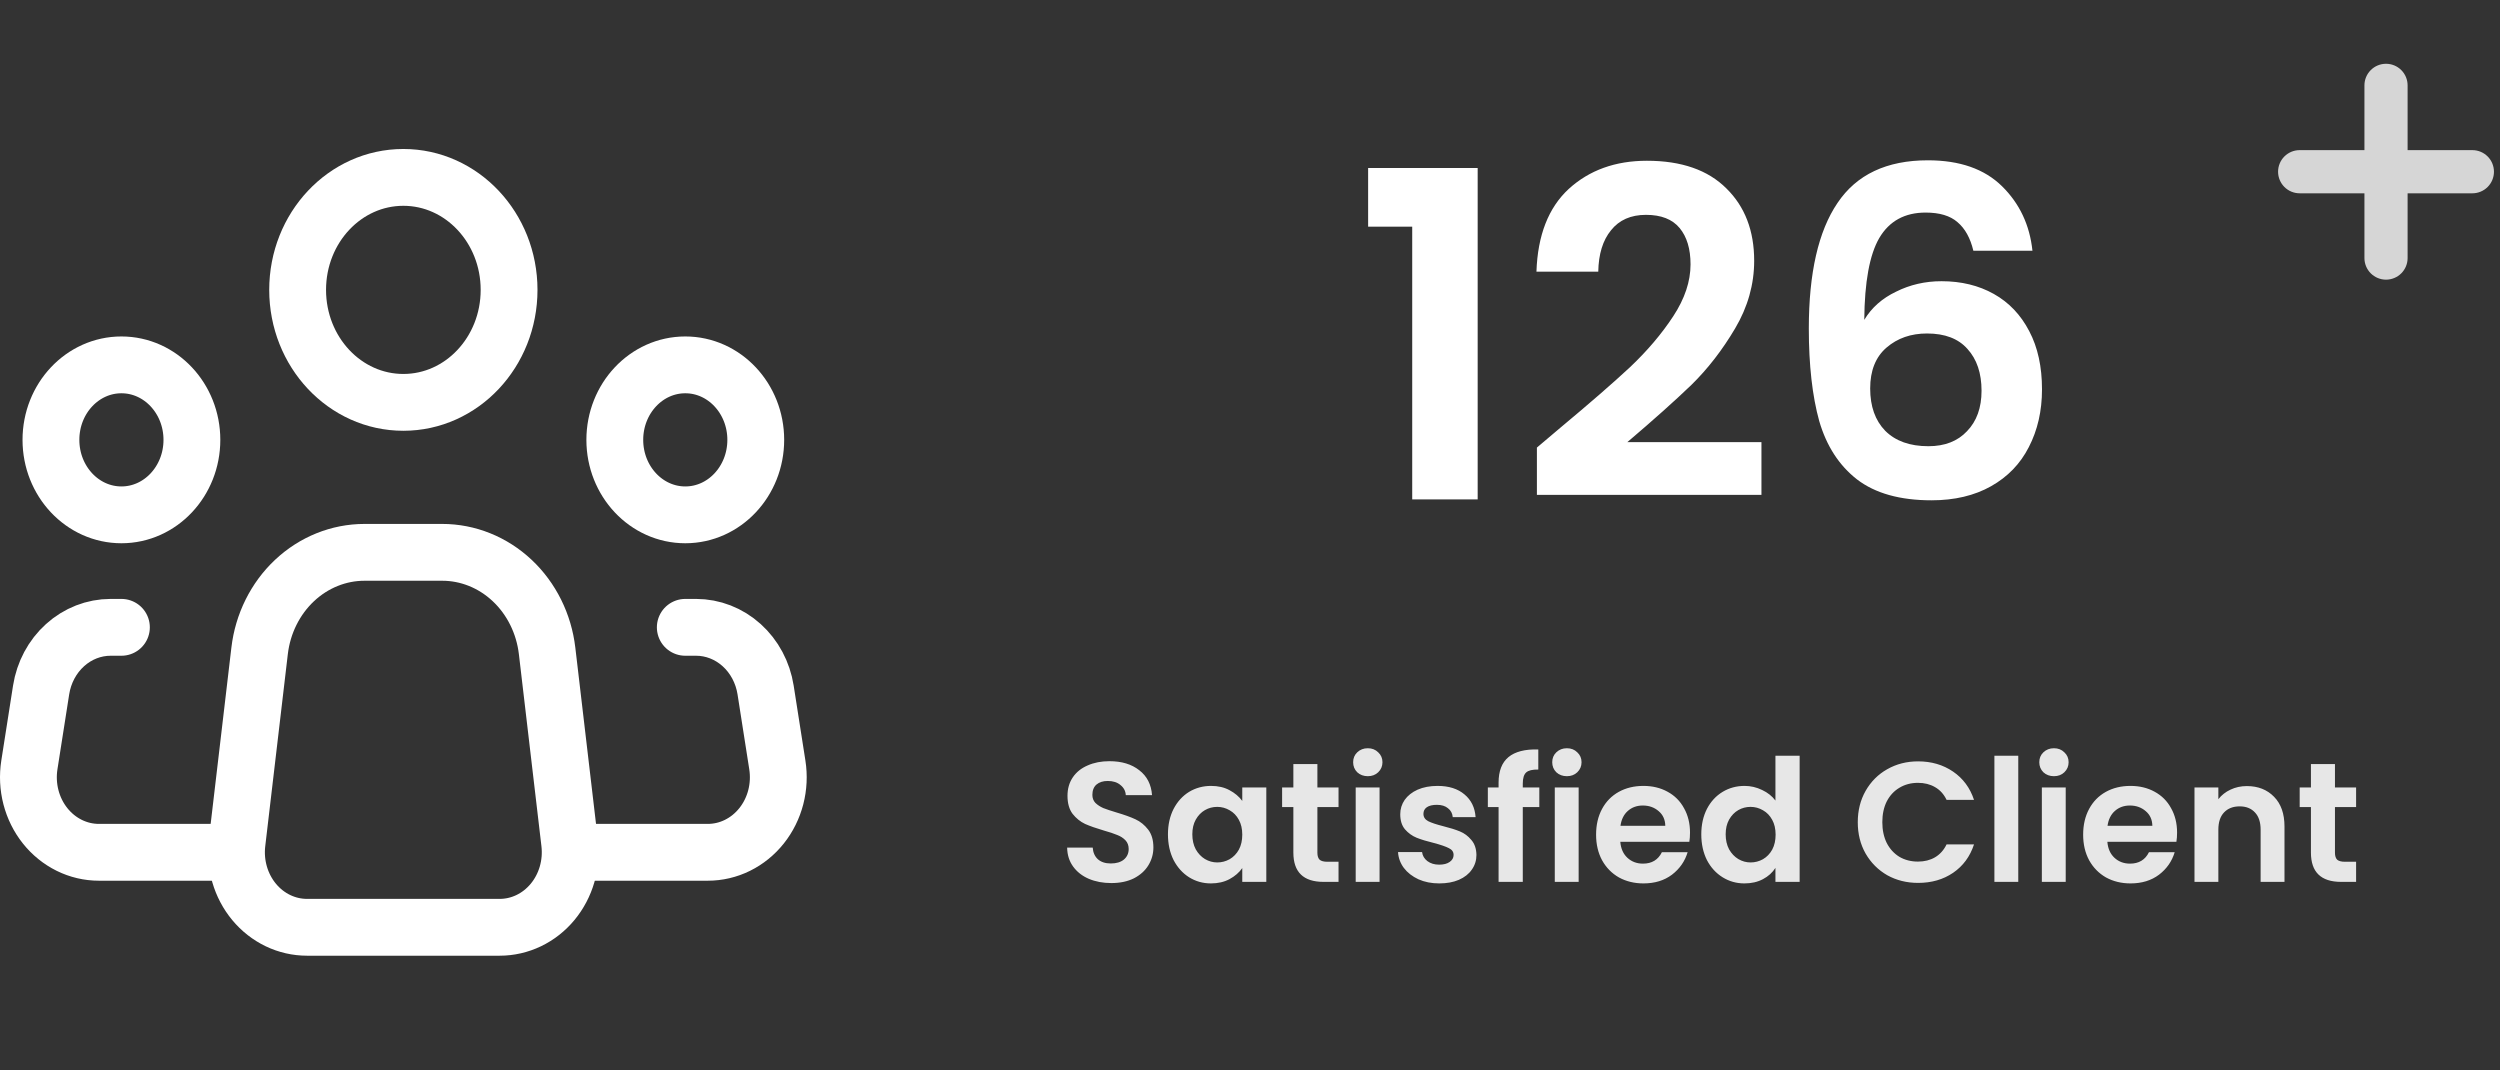 <svg width="264" height="113" viewBox="0 0 264 113" fill="none" xmlns="http://www.w3.org/2000/svg">
<rect x="0" y="0" width="264" height="113" fill="#333333" stroke="none"/>
<path d="M60.156 89.021L57.774 68.733C57.437 65.859 56.124 63.216 54.083 61.299C52.042 59.383 49.414 58.326 46.692 58.327H38.489C35.769 58.328 33.142 59.386 31.102 61.302C29.063 63.218 27.751 65.86 27.414 68.733L25.029 89.021C24.898 90.135 24.991 91.267 25.303 92.34C25.614 93.413 26.137 94.404 26.836 95.246C27.535 96.088 28.395 96.761 29.357 97.223C30.32 97.684 31.364 97.922 32.419 97.922H52.769C53.824 97.922 54.868 97.683 55.83 97.222C56.792 96.76 57.651 96.086 58.35 95.244C59.048 94.402 59.571 93.412 59.882 92.339C60.194 91.266 60.287 90.135 60.156 89.021V89.021Z" stroke="white" stroke-width="6" stroke-linecap="round" stroke-linejoin="round"/>
<path d="M42.594 42.49C48.76 42.49 53.759 37.172 53.759 30.611C53.759 24.051 48.76 18.733 42.594 18.733C36.428 18.733 31.43 24.051 31.43 30.611C31.43 37.172 36.428 42.49 42.594 42.49Z" stroke="white" stroke-width="6"/>
<path d="M12.822 54.368C16.933 54.368 20.265 50.823 20.265 46.449C20.265 42.076 16.933 38.53 12.822 38.53C8.711 38.53 5.379 42.076 5.379 46.449C5.379 50.823 8.711 54.368 12.822 54.368Z" stroke="white" stroke-width="6"/>
<path d="M72.367 54.368C76.477 54.368 79.809 50.823 79.809 46.449C79.809 42.076 76.477 38.53 72.367 38.53C68.256 38.53 64.923 42.076 64.923 46.449C64.923 50.823 68.256 54.368 72.367 54.368Z" stroke="white" stroke-width="6"/>
<path d="M12.822 66.246H11.683C9.921 66.246 8.216 66.911 6.872 68.123C5.527 69.334 4.63 71.014 4.341 72.863L3.101 80.781C2.924 81.916 2.98 83.078 3.267 84.187C3.554 85.296 4.065 86.325 4.764 87.203C5.463 88.08 6.333 88.785 7.314 89.269C8.295 89.753 9.363 90.003 10.444 90.003H23.987" stroke="white" stroke-width="6" stroke-linecap="round" stroke-linejoin="round"/>
<path d="M72.366 66.246H73.505C75.267 66.246 76.972 66.911 78.316 68.123C79.661 69.334 80.558 71.014 80.848 72.863L82.087 80.781C82.265 81.916 82.208 83.078 81.921 84.187C81.634 85.296 81.123 86.325 80.424 87.203C79.726 88.08 78.856 88.785 77.875 89.269C76.894 89.753 75.826 90.003 74.744 90.003H61.202" stroke="white" stroke-width="6" stroke-linecap="round" stroke-linejoin="round"/>
<path fill-rule="evenodd" clip-rule="evenodd" d="M251.964 6.735C252.568 6.735 253.148 6.975 253.576 7.403C254.003 7.83 254.243 8.41 254.243 9.015V15.854H261.082C261.687 15.854 262.267 16.094 262.694 16.521C263.122 16.949 263.362 17.529 263.362 18.133C263.362 18.738 263.122 19.318 262.694 19.745C262.267 20.173 261.687 20.413 261.082 20.413H254.243V27.252C254.243 27.857 254.003 28.436 253.576 28.864C253.148 29.291 252.568 29.532 251.964 29.532C251.359 29.532 250.779 29.291 250.352 28.864C249.924 28.436 249.684 27.857 249.684 27.252V20.413H242.845C242.24 20.413 241.661 20.173 241.233 19.745C240.805 19.318 240.565 18.738 240.565 18.133C240.565 17.529 240.805 16.949 241.233 16.521C241.661 16.094 242.24 15.854 242.845 15.854H249.684V9.015C249.684 8.41 249.924 7.83 250.352 7.403C250.779 6.975 251.359 6.735 251.964 6.735Z" fill="white" fill-opacity="0.8"/>
<path d="M117.353 93.252C116.477 93.252 115.685 93.102 114.977 92.802C114.281 92.502 113.729 92.07 113.321 91.506C112.913 90.942 112.703 90.276 112.691 89.508H115.391C115.427 90.024 115.607 90.432 115.931 90.732C116.267 91.032 116.723 91.182 117.299 91.182C117.887 91.182 118.349 91.044 118.685 90.768C119.021 90.48 119.189 90.108 119.189 89.652C119.189 89.28 119.075 88.974 118.847 88.734C118.619 88.494 118.331 88.308 117.983 88.176C117.647 88.032 117.179 87.876 116.579 87.708C115.763 87.468 115.097 87.234 114.581 87.006C114.077 86.766 113.639 86.412 113.267 85.944C112.907 85.464 112.727 84.828 112.727 84.036C112.727 83.292 112.913 82.644 113.285 82.092C113.657 81.54 114.179 81.12 114.851 80.832C115.523 80.532 116.291 80.382 117.155 80.382C118.451 80.382 119.501 80.7 120.305 81.336C121.121 81.96 121.571 82.836 121.655 83.964H118.883C118.859 83.532 118.673 83.178 118.325 82.902C117.989 82.614 117.539 82.47 116.975 82.47C116.483 82.47 116.087 82.596 115.787 82.848C115.499 83.1 115.355 83.466 115.355 83.946C115.355 84.282 115.463 84.564 115.679 84.792C115.907 85.008 116.183 85.188 116.507 85.332C116.843 85.464 117.311 85.62 117.911 85.8C118.727 86.04 119.393 86.28 119.909 86.52C120.425 86.76 120.869 87.12 121.241 87.6C121.613 88.08 121.799 88.71 121.799 89.49C121.799 90.162 121.625 90.786 121.277 91.362C120.929 91.938 120.419 92.4 119.747 92.748C119.075 93.084 118.277 93.252 117.353 93.252ZM123.336 88.104C123.336 87.096 123.534 86.202 123.93 85.422C124.338 84.642 124.884 84.042 125.568 83.622C126.264 83.202 127.038 82.992 127.89 82.992C128.634 82.992 129.282 83.142 129.834 83.442C130.398 83.742 130.848 84.12 131.184 84.576V83.154H133.722V93.126H131.184V91.668C130.86 92.136 130.41 92.526 129.834 92.838C129.27 93.138 128.616 93.288 127.872 93.288C127.032 93.288 126.264 93.072 125.568 92.64C124.884 92.208 124.338 91.602 123.93 90.822C123.534 90.03 123.336 89.124 123.336 88.104ZM131.184 88.14C131.184 87.528 131.064 87.006 130.824 86.574C130.584 86.13 130.26 85.794 129.852 85.566C129.444 85.326 129.006 85.206 128.538 85.206C128.07 85.206 127.638 85.32 127.242 85.548C126.846 85.776 126.522 86.112 126.27 86.556C126.03 86.988 125.91 87.504 125.91 88.104C125.91 88.704 126.03 89.232 126.27 89.688C126.522 90.132 126.846 90.474 127.242 90.714C127.65 90.954 128.082 91.074 128.538 91.074C129.006 91.074 129.444 90.96 129.852 90.732C130.26 90.492 130.584 90.156 130.824 89.724C131.064 89.28 131.184 88.752 131.184 88.14ZM139.117 85.224V90.048C139.117 90.384 139.195 90.63 139.351 90.786C139.519 90.93 139.795 91.002 140.179 91.002H141.349V93.126H139.765C137.641 93.126 136.579 92.094 136.579 90.03V85.224H135.391V83.154H136.579V80.688H139.117V83.154H141.349V85.224H139.117ZM144.44 81.966C143.996 81.966 143.624 81.828 143.324 81.552C143.036 81.264 142.892 80.91 142.892 80.49C142.892 80.07 143.036 79.722 143.324 79.446C143.624 79.158 143.996 79.014 144.44 79.014C144.884 79.014 145.25 79.158 145.538 79.446C145.838 79.722 145.988 80.07 145.988 80.49C145.988 80.91 145.838 81.264 145.538 81.552C145.25 81.828 144.884 81.966 144.44 81.966ZM145.682 83.154V93.126H143.162V83.154H145.682ZM151.988 93.288C151.172 93.288 150.44 93.144 149.792 92.856C149.144 92.556 148.628 92.154 148.244 91.65C147.872 91.146 147.668 90.588 147.632 89.976H150.17C150.218 90.36 150.404 90.678 150.728 90.93C151.064 91.182 151.478 91.308 151.97 91.308C152.45 91.308 152.822 91.212 153.086 91.02C153.362 90.828 153.5 90.582 153.5 90.282C153.5 89.958 153.332 89.718 152.996 89.562C152.672 89.394 152.15 89.214 151.43 89.022C150.686 88.842 150.074 88.656 149.594 88.464C149.126 88.272 148.718 87.978 148.37 87.582C148.034 87.186 147.866 86.652 147.866 85.98C147.866 85.428 148.022 84.924 148.334 84.468C148.658 84.012 149.114 83.652 149.702 83.388C150.302 83.124 151.004 82.992 151.808 82.992C152.996 82.992 153.944 83.292 154.652 83.892C155.36 84.48 155.75 85.278 155.822 86.286H153.41C153.374 85.89 153.206 85.578 152.906 85.35C152.618 85.11 152.228 84.99 151.736 84.99C151.28 84.99 150.926 85.074 150.674 85.242C150.434 85.41 150.314 85.644 150.314 85.944C150.314 86.28 150.482 86.538 150.818 86.718C151.154 86.886 151.676 87.06 152.384 87.24C153.104 87.42 153.698 87.606 154.166 87.798C154.634 87.99 155.036 88.29 155.372 88.698C155.72 89.094 155.9 89.622 155.912 90.282C155.912 90.858 155.75 91.374 155.426 91.83C155.114 92.286 154.658 92.646 154.058 92.91C153.47 93.162 152.78 93.288 151.988 93.288ZM162.552 85.224H160.806V93.126H158.25V85.224H157.116V83.154H158.25V82.65C158.25 81.426 158.598 80.526 159.294 79.95C159.99 79.374 161.04 79.104 162.444 79.14V81.264C161.832 81.252 161.406 81.354 161.166 81.57C160.926 81.786 160.806 82.176 160.806 82.74V83.154H162.552V85.224ZM165.463 81.966C165.019 81.966 164.647 81.828 164.347 81.552C164.059 81.264 163.915 80.91 163.915 80.49C163.915 80.07 164.059 79.722 164.347 79.446C164.647 79.158 165.019 79.014 165.463 79.014C165.907 79.014 166.273 79.158 166.561 79.446C166.861 79.722 167.011 80.07 167.011 80.49C167.011 80.91 166.861 81.264 166.561 81.552C166.273 81.828 165.907 81.966 165.463 81.966ZM166.705 83.154V93.126H164.185V83.154H166.705ZM178.465 87.924C178.465 88.284 178.441 88.608 178.393 88.896H171.103C171.163 89.616 171.415 90.18 171.859 90.588C172.303 90.996 172.849 91.2 173.497 91.2C174.433 91.2 175.099 90.798 175.495 89.994H178.213C177.925 90.954 177.373 91.746 176.557 92.37C175.741 92.982 174.739 93.288 173.551 93.288C172.591 93.288 171.727 93.078 170.959 92.658C170.203 92.226 169.609 91.62 169.177 90.84C168.757 90.06 168.547 89.16 168.547 88.14C168.547 87.108 168.757 86.202 169.177 85.422C169.597 84.642 170.185 84.042 170.941 83.622C171.697 83.202 172.567 82.992 173.551 82.992C174.499 82.992 175.345 83.196 176.089 83.604C176.845 84.012 177.427 84.594 177.835 85.35C178.255 86.094 178.465 86.952 178.465 87.924ZM175.855 87.204C175.843 86.556 175.609 86.04 175.153 85.656C174.697 85.26 174.139 85.062 173.479 85.062C172.855 85.062 172.327 85.254 171.895 85.638C171.475 86.01 171.217 86.532 171.121 87.204H175.855ZM179.656 88.104C179.656 87.096 179.854 86.202 180.25 85.422C180.658 84.642 181.21 84.042 181.906 83.622C182.602 83.202 183.376 82.992 184.228 82.992C184.876 82.992 185.494 83.136 186.082 83.424C186.67 83.7 187.138 84.072 187.486 84.54V79.806H190.042V93.126H187.486V91.65C187.174 92.142 186.736 92.538 186.172 92.838C185.608 93.138 184.954 93.288 184.21 93.288C183.37 93.288 182.602 93.072 181.906 92.64C181.21 92.208 180.658 91.602 180.25 90.822C179.854 90.03 179.656 89.124 179.656 88.104ZM187.504 88.14C187.504 87.528 187.384 87.006 187.144 86.574C186.904 86.13 186.58 85.794 186.172 85.566C185.764 85.326 185.326 85.206 184.858 85.206C184.39 85.206 183.958 85.32 183.562 85.548C183.166 85.776 182.842 86.112 182.59 86.556C182.35 86.988 182.23 87.504 182.23 88.104C182.23 88.704 182.35 89.232 182.59 89.688C182.842 90.132 183.166 90.474 183.562 90.714C183.97 90.954 184.402 91.074 184.858 91.074C185.326 91.074 185.764 90.96 186.172 90.732C186.58 90.492 186.904 90.156 187.144 89.724C187.384 89.28 187.504 88.752 187.504 88.14ZM196.181 86.826C196.181 85.59 196.457 84.486 197.009 83.514C197.573 82.53 198.335 81.768 199.295 81.228C200.267 80.676 201.353 80.4 202.553 80.4C203.957 80.4 205.187 80.76 206.243 81.48C207.299 82.2 208.037 83.196 208.457 84.468H205.559C205.271 83.868 204.863 83.418 204.335 83.118C203.819 82.818 203.219 82.668 202.535 82.668C201.803 82.668 201.149 82.842 200.573 83.19C200.009 83.526 199.565 84.006 199.241 84.63C198.929 85.254 198.773 85.986 198.773 86.826C198.773 87.654 198.929 88.386 199.241 89.022C199.565 89.646 200.009 90.132 200.573 90.48C201.149 90.816 201.803 90.984 202.535 90.984C203.219 90.984 203.819 90.834 204.335 90.534C204.863 90.222 205.271 89.766 205.559 89.166H208.457C208.037 90.45 207.299 91.452 206.243 92.172C205.199 92.88 203.969 93.234 202.553 93.234C201.353 93.234 200.267 92.964 199.295 92.424C198.335 91.872 197.573 91.11 197.009 90.138C196.457 89.166 196.181 88.062 196.181 86.826ZM213.129 79.806V93.126H210.609V79.806H213.129ZM216.897 81.966C216.453 81.966 216.081 81.828 215.781 81.552C215.493 81.264 215.349 80.91 215.349 80.49C215.349 80.07 215.493 79.722 215.781 79.446C216.081 79.158 216.453 79.014 216.897 79.014C217.341 79.014 217.707 79.158 217.995 79.446C218.295 79.722 218.445 80.07 218.445 80.49C218.445 80.91 218.295 81.264 217.995 81.552C217.707 81.828 217.341 81.966 216.897 81.966ZM218.139 83.154V93.126H215.619V83.154H218.139ZM229.899 87.924C229.899 88.284 229.875 88.608 229.827 88.896H222.537C222.597 89.616 222.849 90.18 223.293 90.588C223.737 90.996 224.283 91.2 224.931 91.2C225.867 91.2 226.533 90.798 226.929 89.994H229.647C229.359 90.954 228.807 91.746 227.991 92.37C227.175 92.982 226.173 93.288 224.985 93.288C224.025 93.288 223.161 93.078 222.393 92.658C221.637 92.226 221.043 91.62 220.611 90.84C220.191 90.06 219.981 89.16 219.981 88.14C219.981 87.108 220.191 86.202 220.611 85.422C221.031 84.642 221.619 84.042 222.375 83.622C223.131 83.202 224.001 82.992 224.985 82.992C225.933 82.992 226.779 83.196 227.523 83.604C228.279 84.012 228.861 84.594 229.269 85.35C229.689 86.094 229.899 86.952 229.899 87.924ZM227.289 87.204C227.277 86.556 227.043 86.04 226.587 85.656C226.131 85.26 225.573 85.062 224.913 85.062C224.289 85.062 223.761 85.254 223.329 85.638C222.909 86.01 222.651 86.532 222.555 87.204H227.289ZM237.264 83.01C238.452 83.01 239.412 83.388 240.144 84.144C240.876 84.888 241.242 85.932 241.242 87.276V93.126H238.722V87.618C238.722 86.826 238.524 86.22 238.128 85.8C237.732 85.368 237.192 85.152 236.508 85.152C235.812 85.152 235.26 85.368 234.852 85.8C234.456 86.22 234.258 86.826 234.258 87.618V93.126H231.738V83.154H234.258V84.396C234.594 83.964 235.02 83.628 235.536 83.388C236.064 83.136 236.64 83.01 237.264 83.01ZM246.572 85.224V90.048C246.572 90.384 246.65 90.63 246.806 90.786C246.974 90.93 247.25 91.002 247.634 91.002H248.804V93.126H247.22C245.096 93.126 244.034 92.094 244.034 90.03V85.224H242.846V83.154H244.034V80.688H246.572V83.154H248.804V85.224H246.572Z" fill="#E7E7E7"/>
<path d="M144.474 23.936V17.744H156.042V52.736H149.13V23.936H144.474ZM164.793 45.152C167.865 42.592 170.313 40.464 172.137 38.768C173.961 37.04 175.481 35.248 176.697 33.392C177.913 31.536 178.521 29.712 178.521 27.92C178.521 26.288 178.137 25.008 177.369 24.08C176.601 23.152 175.417 22.688 173.817 22.688C172.217 22.688 170.985 23.232 170.121 24.32C169.257 25.376 168.809 26.832 168.777 28.688H162.249C162.377 24.848 163.513 21.936 165.657 19.952C167.833 17.968 170.585 16.976 173.913 16.976C177.561 16.976 180.361 17.952 182.313 19.904C184.265 21.824 185.241 24.368 185.241 27.536C185.241 30.032 184.569 32.416 183.225 34.688C181.881 36.96 180.345 38.944 178.617 40.64C176.889 42.304 174.633 44.32 171.849 46.688H186.009V52.256H162.297V47.264L164.793 45.152ZM208.387 26.48C208.067 25.136 207.507 24.128 206.707 23.456C205.939 22.784 204.819 22.448 203.347 22.448C201.139 22.448 199.507 23.344 198.451 25.136C197.427 26.896 196.899 29.776 196.867 33.776C197.635 32.496 198.755 31.504 200.227 30.8C201.699 30.064 203.299 29.696 205.027 29.696C207.107 29.696 208.947 30.144 210.547 31.04C212.147 31.936 213.395 33.248 214.291 34.976C215.187 36.672 215.635 38.72 215.635 41.12C215.635 43.392 215.171 45.424 214.243 47.216C213.347 48.976 212.019 50.352 210.259 51.344C208.499 52.336 206.403 52.832 203.971 52.832C200.643 52.832 198.019 52.096 196.099 50.624C194.211 49.152 192.883 47.104 192.115 44.48C191.379 41.824 191.011 38.56 191.011 34.688C191.011 28.832 192.019 24.416 194.035 21.44C196.051 18.432 199.235 16.928 203.587 16.928C206.947 16.928 209.555 17.84 211.411 19.664C213.267 21.488 214.339 23.76 214.627 26.48H208.387ZM203.491 35.216C201.795 35.216 200.371 35.712 199.219 36.704C198.067 37.696 197.491 39.136 197.491 41.024C197.491 42.912 198.019 44.4 199.075 45.488C200.163 46.576 201.683 47.12 203.635 47.12C205.363 47.12 206.723 46.592 207.715 45.536C208.739 44.48 209.251 43.056 209.251 41.264C209.251 39.408 208.755 37.936 207.763 36.848C206.803 35.76 205.379 35.216 203.491 35.216Z" fill="white"/>
</svg>
